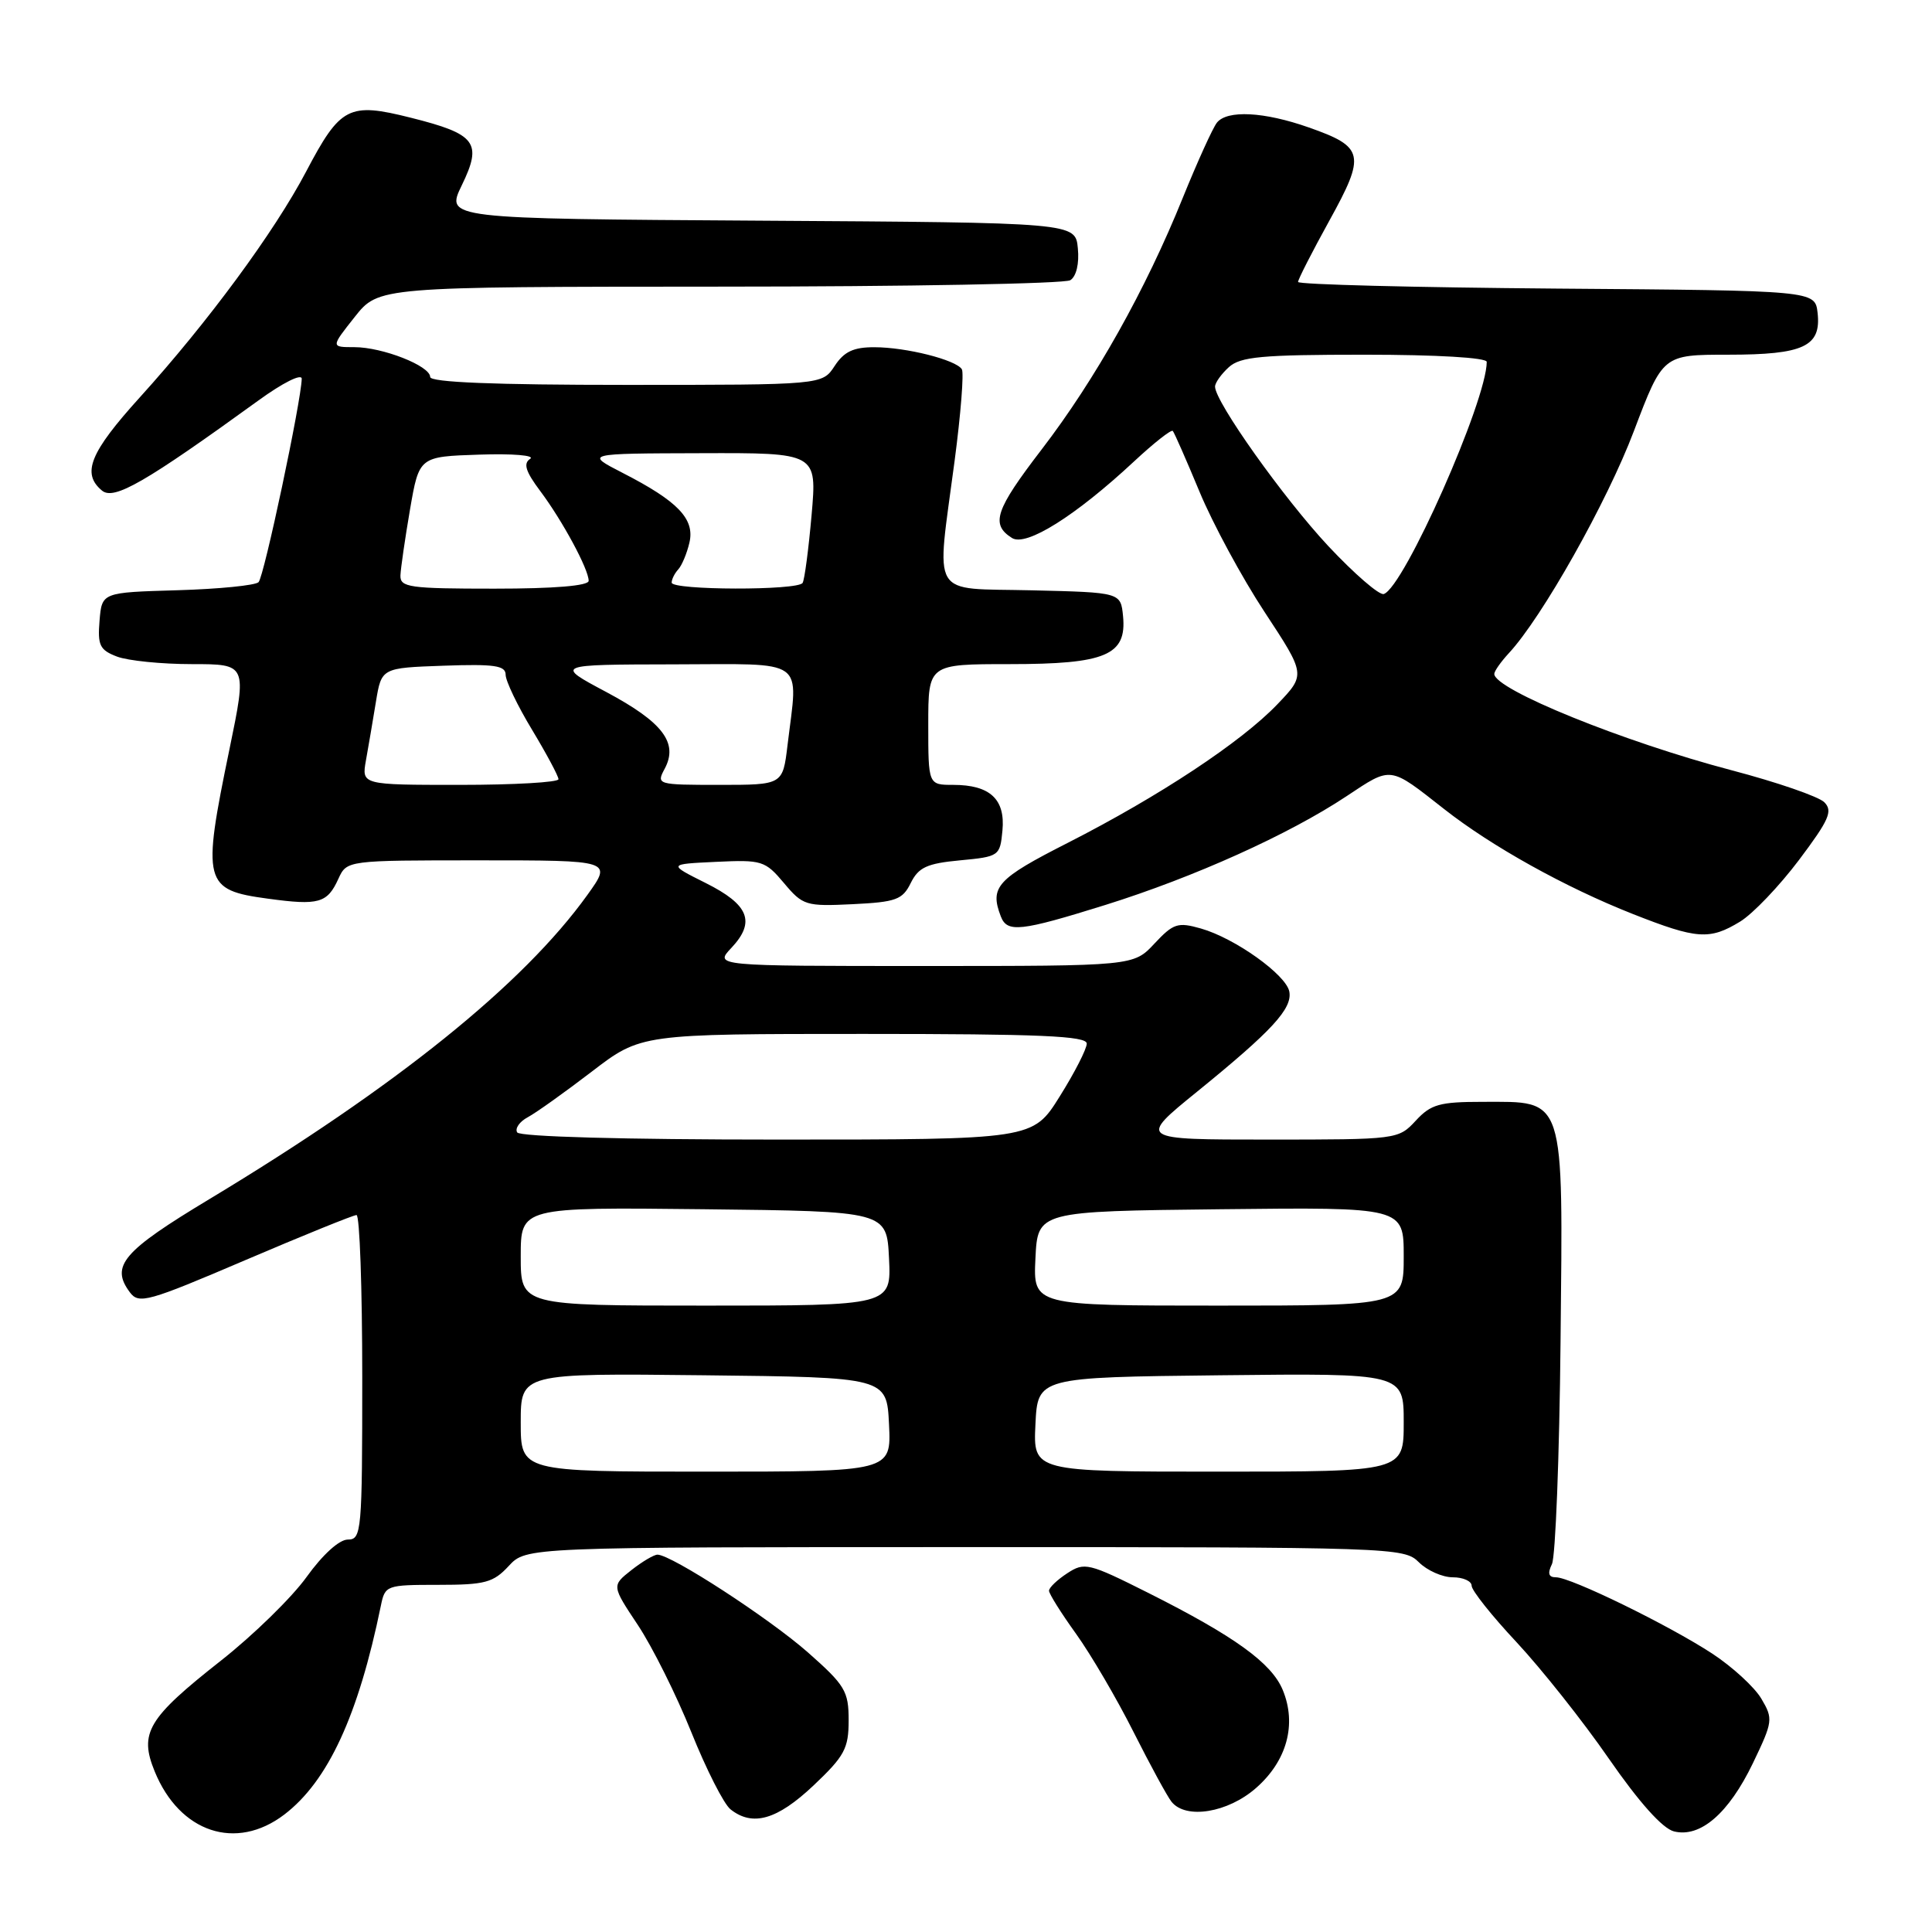 <?xml version="1.0" encoding="UTF-8" standalone="no"?>
<!DOCTYPE svg PUBLIC "-//W3C//DTD SVG 1.1//EN" "http://www.w3.org/Graphics/SVG/1.1/DTD/svg11.dtd" >
<svg xmlns="http://www.w3.org/2000/svg" xmlns:xlink="http://www.w3.org/1999/xlink" version="1.1" viewBox="0 0 256 256">
 <g >
 <path fill="currentColor"
d=" M 37.67 240.44 C 43.46 236.02 47.48 227.33 50.47 212.75 C 51.02 210.06 51.20 210.00 58.07 210.00 C 64.28 210.00 65.36 209.71 67.41 207.50 C 69.73 205.00 69.73 205.00 127.86 205.00 C 184.67 205.00 186.05 205.05 188.00 207.00 C 189.10 208.10 191.13 209.00 192.50 209.00 C 193.88 209.00 195.00 209.51 195.00 210.12 C 195.00 210.74 197.68 214.11 200.96 217.61 C 204.23 221.12 209.74 228.05 213.18 233.03 C 217.21 238.85 220.30 242.29 221.81 242.67 C 225.30 243.54 229.06 240.29 232.27 233.63 C 234.92 228.11 234.97 227.76 233.39 225.09 C 232.49 223.56 229.56 220.87 226.88 219.11 C 221.10 215.33 208.14 209.00 206.17 209.00 C 205.19 209.00 205.04 208.49 205.64 207.25 C 206.11 206.29 206.63 193.03 206.78 177.78 C 207.11 144.86 207.49 146.00 196.45 146.00 C 190.75 146.00 189.60 146.32 187.59 148.50 C 185.29 150.98 185.14 151.00 168.04 151.00 C 150.80 151.00 150.80 151.00 158.65 144.63 C 168.57 136.57 171.27 133.64 170.84 131.38 C 170.40 129.15 163.63 124.31 159.12 123.03 C 156.06 122.16 155.48 122.35 152.97 125.03 C 150.20 128.00 150.20 128.00 122.42 128.00 C 94.65 128.00 94.65 128.00 96.92 125.59 C 100.15 122.15 99.24 119.87 93.50 117.00 C 88.50 114.50 88.50 114.50 94.88 114.20 C 100.96 113.91 101.39 114.05 103.88 117.01 C 106.38 119.99 106.79 120.11 112.97 119.81 C 118.73 119.53 119.59 119.22 120.68 117.00 C 121.71 114.93 122.82 114.41 127.21 114.00 C 132.40 113.51 132.51 113.43 132.83 110.04 C 133.22 105.90 131.18 104.00 126.31 104.00 C 123.00 104.00 123.00 104.00 123.00 96.00 C 123.00 88.00 123.00 88.00 133.78 88.00 C 146.51 88.00 149.31 86.82 148.81 81.65 C 148.50 78.50 148.50 78.50 136.75 78.22 C 123.03 77.89 124.05 79.60 126.49 61.07 C 127.31 54.86 127.74 49.39 127.45 48.93 C 126.68 47.68 120.06 46.01 115.87 46.01 C 113.09 46.00 111.84 46.59 110.59 48.50 C 108.95 51.00 108.95 51.00 82.98 51.00 C 65.48 51.00 57.00 50.66 57.00 49.95 C 57.00 48.48 50.69 46.00 46.95 46.00 C 43.83 46.00 43.83 46.00 47.00 42.00 C 50.17 38.00 50.17 38.00 95.33 37.98 C 120.18 37.98 141.10 37.59 141.82 37.13 C 142.62 36.62 143.02 34.94 142.82 32.90 C 142.50 29.50 142.50 29.50 100.77 29.24 C 59.04 28.98 59.04 28.98 61.19 24.55 C 63.94 18.89 63.09 17.77 54.44 15.60 C 46.21 13.53 45.11 14.09 40.55 22.76 C 36.34 30.75 27.55 42.69 18.52 52.66 C 11.91 59.96 10.78 62.74 13.52 65.01 C 15.10 66.32 19.23 63.94 34.25 53.06 C 37.47 50.72 39.99 49.46 39.98 50.19 C 39.92 53.13 34.99 76.41 34.26 77.14 C 33.83 77.57 28.98 78.05 23.49 78.21 C 13.50 78.50 13.50 78.50 13.19 82.25 C 12.92 85.51 13.22 86.13 15.50 87.00 C 16.95 87.55 21.41 88.00 25.43 88.00 C 32.73 88.00 32.73 88.00 30.41 99.25 C 26.74 117.00 26.98 117.93 35.51 119.08 C 42.25 120.00 43.37 119.68 44.84 116.44 C 45.96 114.00 45.96 114.00 63.54 114.00 C 81.12 114.00 81.12 114.00 77.84 118.57 C 69.33 130.43 52.48 143.99 27.76 158.88 C 16.25 165.81 14.60 167.74 17.21 171.24 C 18.40 172.83 19.56 172.51 32.49 166.98 C 40.19 163.69 46.83 161.00 47.24 161.00 C 47.66 161.00 48.00 170.68 48.00 182.50 C 48.00 202.98 47.91 204.00 46.09 204.00 C 44.95 204.00 42.76 205.99 40.63 208.95 C 38.68 211.67 33.57 216.66 29.29 220.03 C 19.56 227.69 18.41 229.62 20.50 234.73 C 23.81 242.83 31.28 245.31 37.67 240.44 Z  M 107.79 236.59 C 111.91 232.69 112.45 231.69 112.45 227.95 C 112.45 224.09 111.99 223.31 107.05 218.95 C 101.92 214.43 88.95 206.00 87.12 206.00 C 86.65 206.00 85.10 206.92 83.66 208.05 C 81.05 210.11 81.05 210.11 84.53 215.34 C 86.44 218.22 89.63 224.61 91.61 229.54 C 93.59 234.47 95.92 239.06 96.80 239.75 C 99.73 242.07 102.98 241.13 107.79 236.59 Z  M 166.43 236.92 C 170.53 233.33 171.85 228.47 169.97 223.93 C 168.49 220.35 163.58 216.81 152.16 211.07 C 144.23 207.09 143.70 206.97 141.41 208.47 C 140.08 209.34 139.00 210.37 139.00 210.78 C 139.00 211.18 140.61 213.75 142.59 216.50 C 144.56 219.25 147.99 225.10 150.20 229.50 C 152.42 233.90 154.68 238.06 155.24 238.75 C 157.14 241.11 162.70 240.20 166.43 236.92 Z  M 230.57 122.12 C 232.26 121.09 235.77 117.41 238.37 113.96 C 242.37 108.64 242.89 107.46 241.73 106.30 C 240.98 105.55 235.45 103.64 229.43 102.06 C 215.10 98.29 198.00 91.35 198.00 89.30 C 198.00 88.93 198.87 87.70 199.92 86.56 C 204.31 81.85 212.95 66.52 216.51 57.09 C 220.34 47.00 220.34 47.00 228.98 47.00 C 239.01 47.00 241.34 45.91 240.84 41.45 C 240.50 38.50 240.50 38.50 206.25 38.24 C 187.41 38.09 172.00 37.70 172.00 37.36 C 172.00 37.02 173.87 33.36 176.15 29.23 C 180.99 20.47 180.77 19.47 173.43 16.89 C 167.50 14.80 162.61 14.55 161.25 16.25 C 160.70 16.94 158.67 21.42 156.73 26.20 C 151.81 38.39 145.14 50.28 138.02 59.56 C 131.86 67.59 131.23 69.48 134.10 71.29 C 135.97 72.47 142.52 68.36 150.27 61.14 C 152.89 58.70 155.20 56.88 155.40 57.10 C 155.60 57.32 157.19 60.94 158.94 65.15 C 160.68 69.35 164.56 76.53 167.56 81.09 C 173.02 89.39 173.02 89.39 169.26 93.32 C 164.47 98.33 153.60 105.51 141.49 111.68 C 132.10 116.45 131.12 117.53 132.61 121.42 C 133.45 123.62 135.19 123.43 146.47 119.91 C 158.23 116.23 170.79 110.57 178.41 105.51 C 184.44 101.51 184.04 101.46 191.35 107.20 C 197.63 112.14 207.41 117.58 216.36 121.11 C 224.85 124.46 226.53 124.58 230.57 122.12 Z  M 69.00 188.48 C 69.00 181.96 69.00 181.96 93.25 182.23 C 117.50 182.50 117.50 182.50 117.80 188.75 C 118.10 195.00 118.10 195.00 93.55 195.00 C 69.00 195.00 69.00 195.00 69.00 188.48 Z  M 137.20 188.75 C 137.50 182.50 137.50 182.50 161.75 182.23 C 186.00 181.96 186.00 181.96 186.00 188.48 C 186.00 195.00 186.00 195.00 161.45 195.00 C 136.90 195.00 136.90 195.00 137.20 188.75 Z  M 69.00 166.48 C 69.00 159.96 69.00 159.96 93.25 160.23 C 117.50 160.50 117.50 160.50 117.80 166.75 C 118.10 173.00 118.10 173.00 93.55 173.00 C 69.00 173.00 69.00 173.00 69.00 166.48 Z  M 137.20 166.75 C 137.50 160.50 137.50 160.50 161.75 160.23 C 186.00 159.96 186.00 159.96 186.00 166.48 C 186.00 173.00 186.00 173.00 161.45 173.00 C 136.90 173.00 136.90 173.00 137.20 166.75 Z  M 68.53 150.05 C 68.21 149.53 68.84 148.62 69.93 148.04 C 71.02 147.46 74.84 144.73 78.42 141.99 C 84.93 137.00 84.93 137.00 114.46 137.00 C 137.81 137.00 144.00 137.27 144.00 138.28 C 144.00 138.99 142.39 142.14 140.42 145.28 C 136.85 151.00 136.85 151.00 102.98 151.00 C 82.68 151.00 68.88 150.62 68.53 150.05 Z  M 48.49 100.75 C 48.81 98.96 49.41 95.47 49.81 93.00 C 50.55 88.50 50.55 88.50 58.78 88.21 C 65.53 87.97 67.00 88.19 67.00 89.41 C 67.00 90.23 68.57 93.51 70.50 96.70 C 72.42 99.89 74.00 102.84 74.00 103.25 C 74.00 103.66 68.13 104.00 60.95 104.00 C 47.91 104.00 47.91 104.00 48.49 100.75 Z  M 88.07 101.87 C 89.91 98.44 87.83 95.70 80.36 91.71 C 73.50 88.06 73.50 88.06 89.25 88.03 C 107.11 88.00 105.76 87.04 104.35 98.75 C 103.72 104.00 103.72 104.00 95.33 104.00 C 87.07 104.00 86.95 103.96 88.07 101.87 Z  M 53.06 76.25 C 53.10 75.29 53.67 71.35 54.33 67.50 C 55.54 60.50 55.54 60.50 63.52 60.24 C 67.92 60.09 70.94 60.34 70.25 60.80 C 69.31 61.41 69.64 62.47 71.58 65.06 C 74.54 69.01 78.00 75.43 78.00 76.96 C 78.00 77.62 73.49 78.00 65.50 78.00 C 54.24 78.00 53.01 77.83 53.06 76.25 Z  M 89.00 77.20 C 89.00 76.76 89.39 75.97 89.87 75.45 C 90.35 74.93 91.02 73.33 91.35 71.91 C 92.09 68.77 89.84 66.42 82.50 62.66 C 77.50 60.09 77.50 60.09 92.88 60.05 C 108.26 60.00 108.26 60.00 107.54 68.24 C 107.14 72.77 106.61 76.82 106.35 77.24 C 105.72 78.26 89.00 78.22 89.00 77.20 Z  M 176.00 72.35 C 170.07 66.00 161.00 53.24 161.00 51.23 C 161.00 50.72 161.82 49.57 162.83 48.65 C 164.37 47.26 167.18 47.00 180.83 47.00 C 190.36 47.00 197.00 47.39 197.00 47.95 C 197.00 53.09 186.04 77.82 183.36 78.71 C 182.77 78.91 179.46 76.04 176.00 72.35 Z "/>
</g>
</svg>